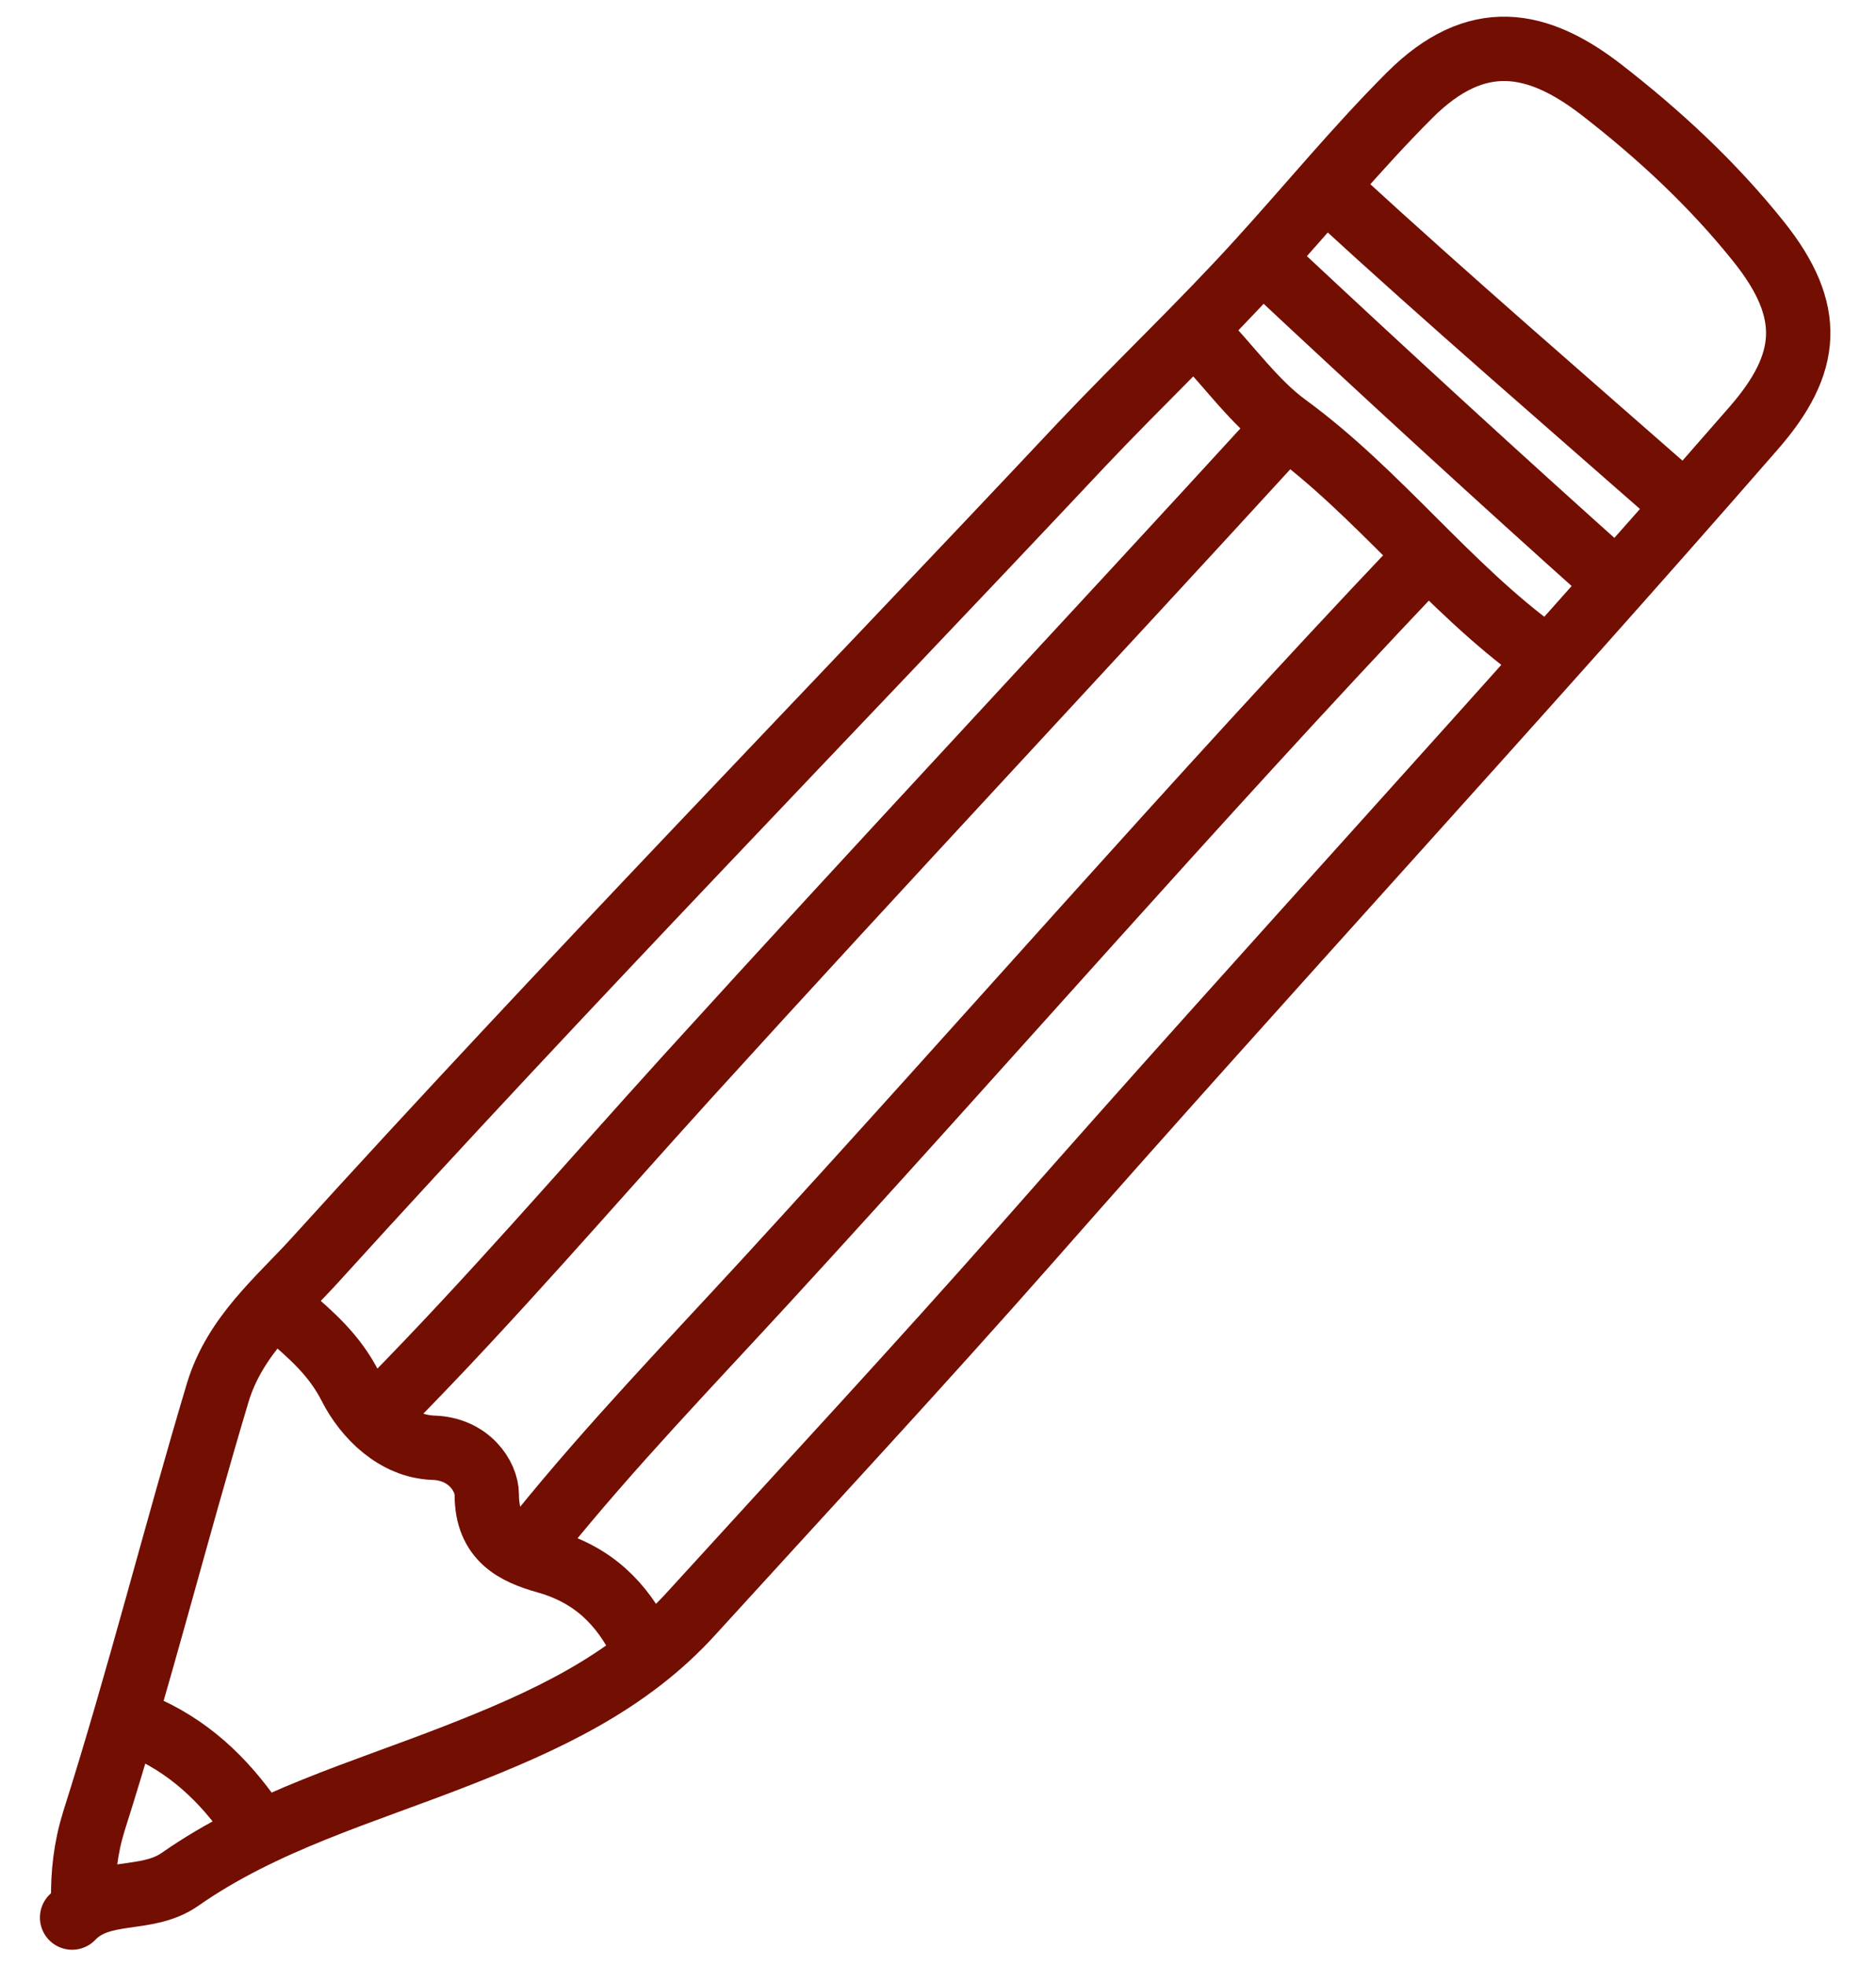 <?xml version="1.0" encoding="UTF-8"?>
<svg id="Layer_1" xmlns="http://www.w3.org/2000/svg" version="1.1" viewBox="0 0 387.7 406.3">
  <!-- Generator: Adobe Illustrator 29.8.1, SVG Export Plug-In . SVG Version: 2.1.1 Build 2)  -->
  <defs>
    <style>
      .st0 {
        stroke-width: 2px;
      }

      .st0, .st1, .st2, .st3 {
        fill: none;
        stroke: #730e02;
        stroke-linecap: round;
        stroke-linejoin: round;
      }

      .st1 {
        stroke-width: 13.3px;
      }

      .st2 {
        stroke-width: 12.9px;
      }

      .st3 {
        stroke-width: 15px;
      }

      .st4 {
        display: none;
      }
    </style>
  </defs>
  <g class="st4">
    <path class="st0" d="M303.6,248.5c-2,1.8-4.6,2-7,2.4-4.5.7-9,.5-13.3-1-5.3-1.9-10-4.5-13.7-8.9-.6-.7-1-1.5-.4-2.5.6-1.1-.2-2.6.7-3.7"/>
    <path class="st0" d="M268.8,239.3c-1.3-.2-1.7-1.4-2.2-2.3-2.6-4.6-4.2-9.5-4-14.9.2-5.3,1.2-10.4,4-15.1,3.7-6.1,8.7-10.6,15.5-12.9,2.6-.9,5.2-1.9,8-1.8,2.8,0,5.6-.4,8.2.6,2.9,1.1,6,1.4,8.6,3.1,3.3,2.1,6.4,4.3,8.7,7.4,3.2,4.2,5.6,8.7,6.2,14.2.8,7.3-.5,14.1-4.4,20.3-.5.8-.9,1.6-1.9,1.8"/>
    <path class="st0" d="M281,248.4c2.3-2.5,5.1-2.9,8.4-2.3,2.8.5,5.6.5,8.4-.3.5-.1,1.1-.3,1.6.2,1.1,1.1,2.9,1,4.1,2.2.7.7,1.6.3,2.2,0,3.1-1.8,6.2-3.6,8.6-6.4.7-.8.8-1.7.8-2.8,0-2.1-.8-4.2.6-6.3,1.8-2.8,2.4-6.2,2.8-9.4.2-2,1.5-2.6,2.9-3.3"/>
    <path class="st0" d="M263.1,219.8c2.3.8,3.3,2.4,3.6,4.9.3,3,1.4,5.8,2.6,8.6.4,1,1.1,1.3,2.1,1.6,2.8.9,5.5,1.6,8.4,1.9"/>
    <path class="st0" d="M302.4,216.1c-1.1,3.3-2.1,6.7-3.1,10-.5,1.4-1.1,2-2.7,2-3.5-.2-7,.3-10.5-.6"/>
    <path class="st0" d="M300.8,196.8c-2.5,1.3-5.3,1.9-7.9,3.2-1.2.6-2.1-.3-2.9-.6-2-.8-4.1-1.3-6-2.2-1.3-.6-2.5.4-3.5.9-3.1,1.7-6,3.6-8.3,6.4-1.1,1.3-2.7.7-4.2.7"/>
    <path class="st0" d="M300.3,194c.2,1.5.7,2.7,2.3,3.4,3.5,1.6,6.7,3.9,9.3,6.8,1.2,1.3,2.8.8,4.2.9"/>
    <path class="st0" d="M272.6,213.7c2.8.7,5.7,1.2,8.4,2,.8.3,1.2.5,1.4,1.3.9,3.4,1.8,6.8,3.3,10,.5,1-.2,1.6-.7,2.3-1.5,2-2.9,4.1-4.4,6.1-.7.9-.6,1.7,0,2.8,1.2,2.3,2.6,4.4,4.1,6.4.2.3.4.5.3.9"/>
    <path class="st0" d="M312,213.5c-2.9.9-6,1.3-8.9,2.3-.6.2-1.1.1-1.6-.3-2.4-2.3-5.5-3.8-8-5.8-1-.8-1.9-.7-2.6,0-2.9,2.2-6,4.1-8.8,6.5"/>
    <path class="st0" d="M314.5,234.9c-2.5.1-4.9,1.2-7.4,1.6-1.8.3-2.8,1.1-3.8,2.8-1,1.7-2.1,3.4-3.4,4.9-.5.5-.5,1.1-.7,1.6"/>
    <path class="st0" d="M298.6,228c2.1,2.9,4,6,6.1,8.9"/>
    <path class="st0" d="M292.2,200.3v8.4"/>
    <path class="st0" d="M312.7,205.3c-.4,2.6.1,5.3-.5,7.9,0,.4.1.5.3.7,2.1,2.3,3.8,4.9,6,7.2.1.2.2.2.4.2"/>
    <path class="st0" d="M271.6,205.4c.4,2,.3,4,.6,6,.2,1.5,0,2.8-1.3,4.1-1.8,1.8-3.1,4.1-4.8,6.1"/>
  </g>
  <g>
    <path class="st1" d="M17.2,392.8c-.1-5.6.5-10.9,2.2-16.4,9.3-29.3,16.8-59.2,25.6-88.6,3.6-11.9,12.9-19.4,20.3-27.6,51.7-57,105.5-112.2,158.2-168.3,12.1-12.8,25-25,36.7-37.9,10.3-11.3,20.2-23.4,31.1-34.3,13.9-13.9,26.5-11.3,39.6-1.2,12,9.3,23.1,19.6,32.6,31.5,11.4,14.3,10.6,25.1-1.1,38.5-49.2,56.5-100.1,111.5-149.5,167.7-22.9,26-46.5,51.4-69.9,77.1-13.2,14.6-30.5,22.5-48.7,29.6-19.4,7.6-39.8,13.4-57.1,25.5-7,4.9-16.3,1.6-22.3,7.9"/>
    <path class="st1" d="M292.4,117.5c-45.6,48.1-89.1,98.2-134,147.1-15.8,17.2-32.1,34.1-46.8,52.3-1,1.2-1.2,2.2-1.1,3.5"/>
    <path class="st1" d="M264.4,89.6c-40.7,44.5-81.9,88.4-122.4,133-20.5,22.6-40.4,45.8-61.9,67.6"/>
    <path class="st1" d="M276.1,40.6c23.3,21.4,47.3,42.1,71.1,63"/>
    <path class="st1" d="M263.3,55.7c23.1,21.6,46.4,43,70,64.1"/>
    <path class="st1" d="M59.2,271.5c5.1,4.4,9.9,8.5,13.2,15,3.2,6.3,9.4,12.4,17.1,12.7,7.4.2,11.1,5.9,11.1,9.7,0,9.2,5.9,12,12.3,13.8,9.6,2.7,15.6,8.6,19.8,17.1"/>
    <path class="st1" d="M318.1,135c-19-13.8-33.2-33.1-52.2-47-6.6-4.8-11.8-12.2-17.7-18.3"/>
    <path class="st1" d="M28.9,356.6c9.9,4.1,17.3,11.1,23.3,19.8"/>
  </g>
  <g class="st4">
    <path class="st2" d="M170,294.1c-15.5,1.2-29.9-.6-43.2-10-9.5-6.7-21.2-6.1-30.2.2-10.4,7.1-15.9,17.4-10.7,31.5,4.7,12.8,2.2,25.2-3.9,38.1-7.9,16.6-1.6,36.9,17.7,43.6,9.8,3.4,26.4-2.8,34-16.1,10.5-18.2,26.3-28,46.5-33.1,15.6-3.9,21.7-13.3,21.6-28.1,0-13.6-11.3-25.3-24.9-26.1-1.9-.1-3.9.6-5.7-.6"/>
    <path class="st2" d="M319.7,184.1c2.1-8.6-2.4-16.3-7.2-21.2-9.9-10.1-11.3-21.5-11.1-34.4.2-17.2-6.5-25.5-22.5-30.7-8.9-2.9-17.1.7-22.4,6-12.3,12.4-26.1,18.9-43.4,20.4-12,1-23.9,14.3-25,24.6-1.5,14.6,4.5,25.6,18.2,30.4,6.7,2.3,14.1,4,21.5,3.6,14.5-.9,26.4,4.4,36.3,14.8,3.7,4,8,7.2,12.5,10.2,9.5,6.2,18.6,8.5,29.6,2.5,10.6-5.8,14.2-14,13.5-25.2"/>
    <path class="st2" d="M247.1,50.3c2.1.8,1.6,3.3,2,4.6,4.9,16.4,14.7,20.8,28.6,12.4,13.4-8.2,20.1-27.7,14.7-43.1-5.1-14.7-17.6-18-29.5-8-10.2,8.6-12.9,20.8-15.9,32.9"/>
    <path class="st2" d="M122.4,235.1c-3.4.3-4.4-1.1-4.6-4.5-.9-15.2-10.6-24.4-22.6-31.7-5.5-3.3-11.1-3.9-17-.1-7.3,4.6-11.3,11.1-9.9,19.3,2.1,12.5,7.7,23.6,19.1,30.7,15.6,9.7,27.8,4.5,31.8-13.6"/>
    <path class="st2" d="M358.3,105.9c-11.8,5.3-21.4,13.4-24.6,26.2-1.9,7.6-1,16.2,6.6,21.4,6.4,4.4,13.2,2.6,19.2-1.1,10.1-6.3,19.3-13.5,19.4-27.1,0-14.9-4-19.1-19.3-19.3"/>
    <path class="st2" d="M22.6,309.9c-18.6,9.1-18.1,25,1.1,38.6,11.9,8.4,22.3,9.2,29.5,2.3,7-6.8,7.2-18-1.3-27.1-7.4-7.9-16.2-14.5-28.2-13.8"/>
    <path class="st2" d="M204.1,44.6c-17.7,12.7-21.9,36.8-9.2,50,5.3,5.5,10.8,5.1,17.1,3.3,8.7-2.4,16.3-19.8,14.7-30.7-2.2-14.6-9-21.6-21.5-22.7"/>
    <path class="st2" d="M333.3,33.3c-16.4,7.6-25.4,19.8-25.1,38.6.1,8.7,3.2,15.4,10.5,19,6.5,3.2,12.8,1.7,19.3-3,12.4-8.9,19.3-26.4,16-40-2.7-11-9.2-14.8-19.5-14.7"/>
    <path class="st2" d="M28.3,232.8c-12.9,7.7-14.7,13.7-10.3,28.4,2.8,9.3,7.3,16.5,15.9,21.7,7.4,4.4,13.9,9.9,22.8,4.3,8.5-5.3,12-14.7,9-26-3.6-13.8-21.6-32-36.2-28.4"/>
    <path class="st2" d="M155.3,214.7c-10.1,4.8-13.7,13.6-12.2,23.8,1.7,12.1,7.6,22.5,19.1,28.3,6.6,3.3,18.1-3.7,21.5-12.4,6.2-15.9-10-39.5-27.2-39.7"/>
  </g>
  <g class="st4">
    <path class="st3" d="M308.6,81.4c-4.2,1.9-8.5,2.6-13.1,2.7-42.8,1.5-85.6,1.3-128.5,1.2-33.2,0-66.4,1-99.6.9-18.6,0-37.6,1.5-56.4,1.5-9.3,0-18.3.3-27.6,1.1-18.2,1.6-31.4,19.1-32.8,35.9-3.3,40.6-2.2,81.2-1.5,121.9.5,27.5,1,55.1,2.1,82.6.4,9.5.5,19.5,2.5,28.8,5,22.7,21.1,33.4,50.8,32.6,46.8-1.3,93.5-1.6,140.3-.9,67.3,1,134.6,1.3,201.9,1,21.4,0,42.9-1.2,64.2-2.9,23.8-1.9,32.4-13.7,34.1-36.3,2.2-30.1,1.8-60.3,1.1-90.5-.6-28.4.9-56.8-1.2-85.3-1-13.8.2-28.7.2-43.2,0-39.6-22.6-46.5-52.5-46.5-15.8,0-31.5,2.3-47.2-1.9-6.8-1.8-13.8,1.6-20.9,1.3-8.9-.3-14.8-2.7-18.6-11.9-7.3-17.9-19.3-33.5-27.5-51.1-2.4-5.3-7.9-6.9-14.2-6.8-35,.3-69.9.3-104.9,0-6.2,0-11.3,1.1-14.4,6.7-10.5,18.8-20.5,37.8-31.4,56.4-.8,1.3,0,3.4,0,5.2"/>
    <path class="st3" d="M167,339.7c-5.4,4.3-11.5,5.3-18.4,5.4-55.5.7-111-2-166.5-1.7-8.7,0-17.5-1-26.2-1.1"/>
    <path class="st3" d="M260.1,339.7c4.9,6,11.7,5.2,18.4,5.3,54.6.9,109.2-1.9,163.9-1.3"/>
    <path class="st3" d="M129,178.4c-3.5-3-7.7-2.6-11.8-2.6-55.5.1-111-2.2-166.5-1.3"/>
    <path class="st3" d="M130.3,179.7c-1.4,9.1-8.3,15.5-11.7,23.6-16.4,38.5-8.9,85.3,24.6,116.9,33,31.2,71.1,27.5,110.3,20.5,9.1-1.6,13.8-10.6,20.9-15.7,27.2-19.6,41.5-47,40.3-79.8-2.1-60.5-41.8-100.3-101.8-102-23.3-.7-44.6,6.6-63.1,21.9-6,4.9-11.4,11.3-19.5,13.3"/>
    <path class="st3" d="M442.3,175.8c-44.1,2.2-88.3,1.1-132.4,1.2-4.6,0-9.1.3-13.1,2.7"/>
    <path class="st3" d="M66.1,84c0-2.6.2-5.3,0-7.9-1-13.8-3-15.9-17-15.6-12.2.2-24.5.4-36.7.7-12.8.3-15.6,5.5-14.4,16.3.2,2.2,0,4.4,0,6.6"/>
    <path class="st3" d="M396.4,84c0-29.4,3.2-26.2-26.2-26.2-8.7,0-19.5-3.4-25.6,1.4-5.5,4.3-.5,15.6-3.2,23.5"/>
    <path class="st3" d="M353.2,116.8c-5.3,4.2-9.1,21.1-6.6,28.8,2.8,8.3,9.6,6.5,15.7,6.5,9.2,0,18.4-.2,27.5,0,6.7.2,9.7-2.6,9.2-9.2-.1-1.7-.1.4,0-1.3q1.2-24.9-23.6-24.9h-21"/>
    <path class="st3" d="M197.1,178.4c-23.3,6.4-41.4,19.7-49.6,42.7-17.2,48.2,23,90.5,61.4,91.5,31.6.9,61.7-16.1,70.6-50.4,11.6-45.1-23.7-83.6-61.4-83.8-6.6,0-13.1,0-19.7,0"/>
  </g>
</svg>